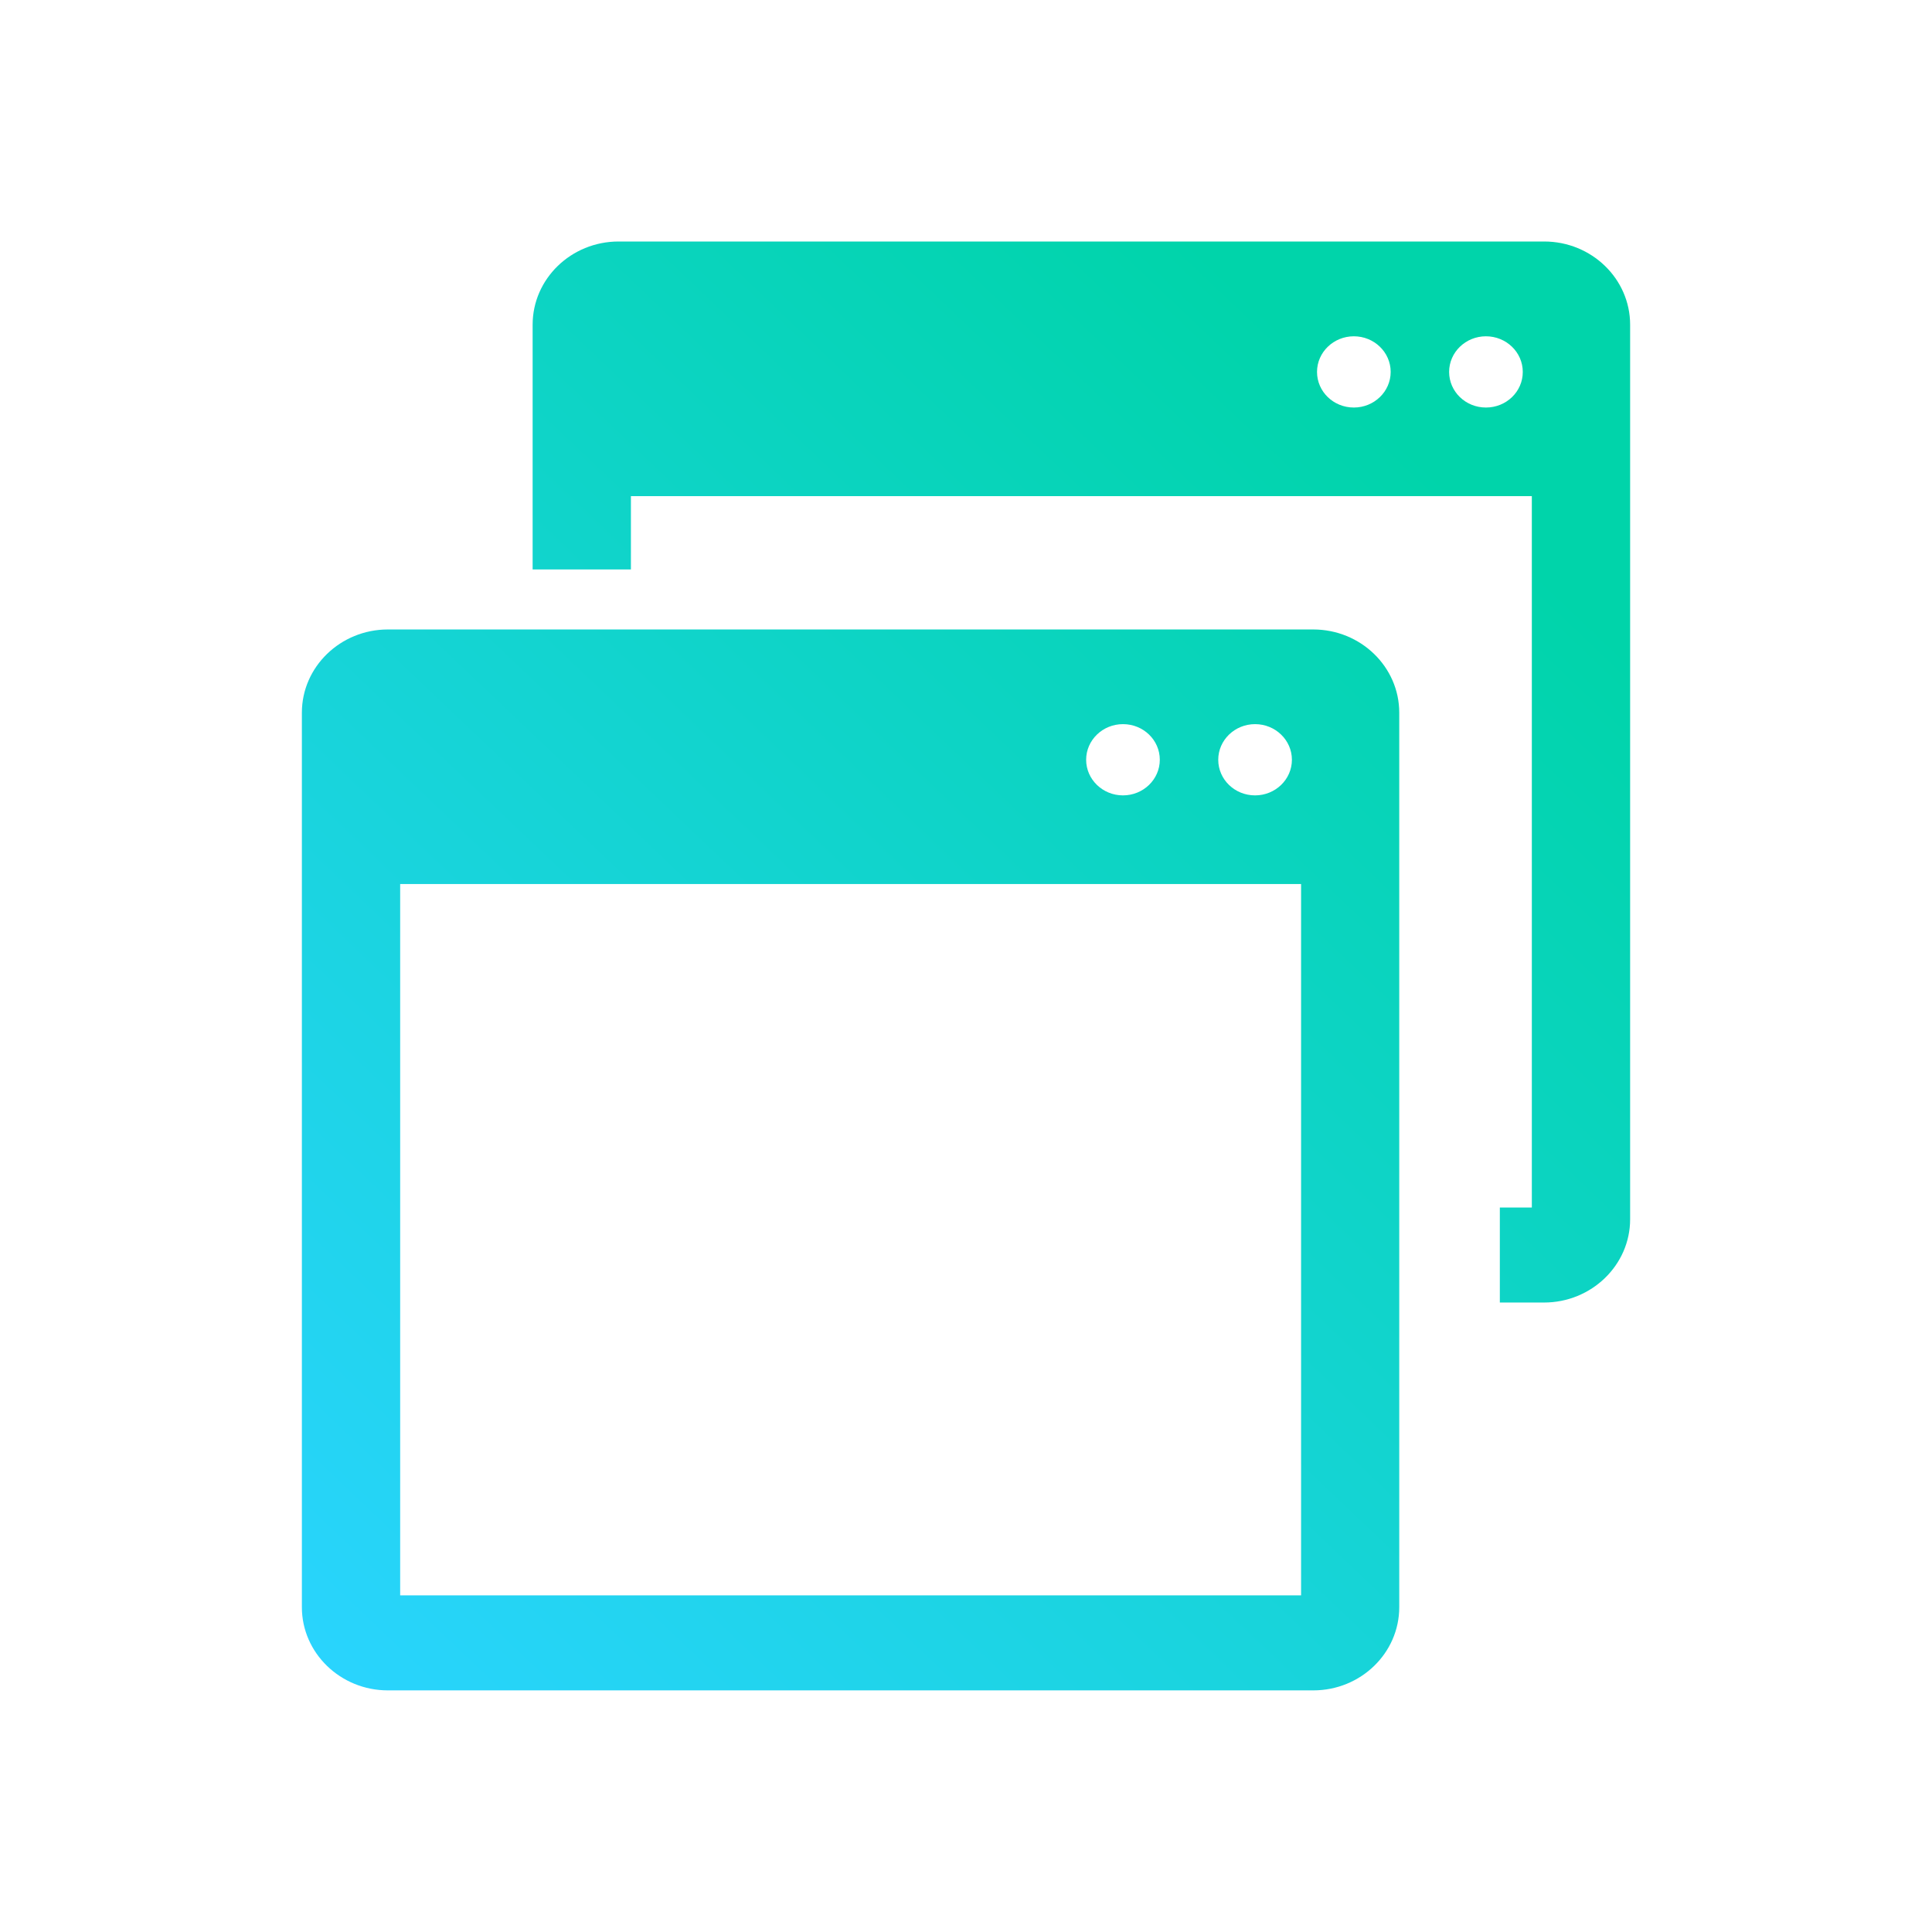 <?xml version="1.0" encoding="UTF-8" standalone="no"?>
<svg
   style="isolation:isolate"
   width="16"
   height="16"
   viewBox="0 0 16 16"
   version="1.1"
   id="svg2"
   sodipodi:docname="preferences-system-windows.svg"
   inkscape:version="1.3 (0e150ed6c4, 2023-07-21)"
   xmlns:inkscape="http://www.inkscape.org/namespaces/inkscape"
   xmlns:sodipodi="http://sodipodi.sourceforge.net/DTD/sodipodi-0.dtd"
   xmlns:xlink="http://www.w3.org/1999/xlink"
   xmlns="http://www.w3.org/2000/svg"
   xmlns:svg="http://www.w3.org/2000/svg">
  <defs
     id="defs2">
    <linearGradient
       id="linearGradient1"
       inkscape:collect="always">
      <stop
         style="stop-color:#2ad4ff;stop-opacity:1"
         offset="0"
         id="stop1" />
      <stop
         style="stop-color:#00d4aa;stop-opacity:1"
         offset="1"
         id="stop2" />
    </linearGradient>
    <linearGradient
       inkscape:collect="always"
       xlink:href="#linearGradient1"
       id="linearGradient2"
       x1="2.5"
       y1="14"
       x2="12"
       y2="4"
       gradientUnits="userSpaceOnUse" />
  </defs>
  <sodipodi:namedview
     id="namedview2"
     pagecolor="#ffffff"
     bordercolor="#000000"
     borderopacity="0.25"
     inkscape:showpageshadow="2"
     inkscape:pageopacity="0.0"
     inkscape:pagecheckerboard="0"
     inkscape:deskcolor="#d1d1d1"
     inkscape:zoom="16.948466"
     inkscape:cx="12.479005"
     inkscape:cy="5.5167235"
     inkscape:window-width="1920"
     inkscape:window-height="994"
     inkscape:window-x="0"
     inkscape:window-y="0"
     inkscape:window-maximized="1"
     inkscape:current-layer="svg2"
     showgrid="true">
    <inkscape:grid
       id="grid1"
       units="px"
       originx="0"
       originy="0"
       spacingx="1"
       spacingy="1"
       empcolor="#0099e5"
       empopacity="0.302"
       color="#0099e5"
       opacity="0.149"
       empspacing="5"
       dotted="false"
       gridanglex="30"
       gridanglez="30"
       visible="true" />
  </sodipodi:namedview>
  <path
     d="M 10.877,5.213 H 3.212 C 2.82,5.213 2.5,5.522 2.5,5.902 v 7.408 c 0,0.38 0.32,0.689 0.712,0.689 h 7.664 c 0.393,0 0.712,-0.309 0.712,-0.689 V 5.902 c 0,-0.38 -0.32,-0.689 -0.712,-0.689 z m -0.483,0.784 c 0.168,0 0.305,0.132 0.305,0.295 0,0.163 -0.137,0.295 -0.305,0.295 -0.169,0 -0.305,-0.132 -0.305,-0.295 0,-0.163 0.137,-0.295 0.305,-0.295 z m -1.094,0 c 0.169,0 0.305,0.132 0.305,0.295 0,0.163 -0.137,0.295 -0.305,0.295 -0.168,0 -0.305,-0.132 -0.305,-0.295 0,-0.163 0.137,-0.295 0.305,-0.295 z M 10.775,13.212 H 3.314 V 7.321 H 10.775 V 13.212 Z M 12.788,2 H 5.123 c -0.393,0 -0.712,0.309 -0.712,0.689 v 2.027 H 5.225 V 4.109 h 7.461 v 5.891 H 12.421 V 10.787 h 0.366 C 13.18,10.787 13.5,10.477 13.5,10.098 V 2.689 C 13.5,2.309 13.181,2 12.788,2 Z m -1.576,1.375 c -0.169,0 -0.305,-0.132 -0.305,-0.295 0,-0.163 0.137,-0.295 0.305,-0.295 0.168,0 0.305,0.132 0.305,0.295 0,0.163 -0.137,0.295 -0.305,0.295 z m 1.094,0 c -0.169,0 -0.305,-0.132 -0.305,-0.295 0,-0.163 0.137,-0.295 0.305,-0.295 0.168,0 0.305,0.132 0.305,0.295 3.31e-4,0.163 -0.136,0.295 -0.305,0.295 z"
     id="path1-3"
     style="stroke-width:0.025;fill:url(#linearGradient2)" />
</svg>
